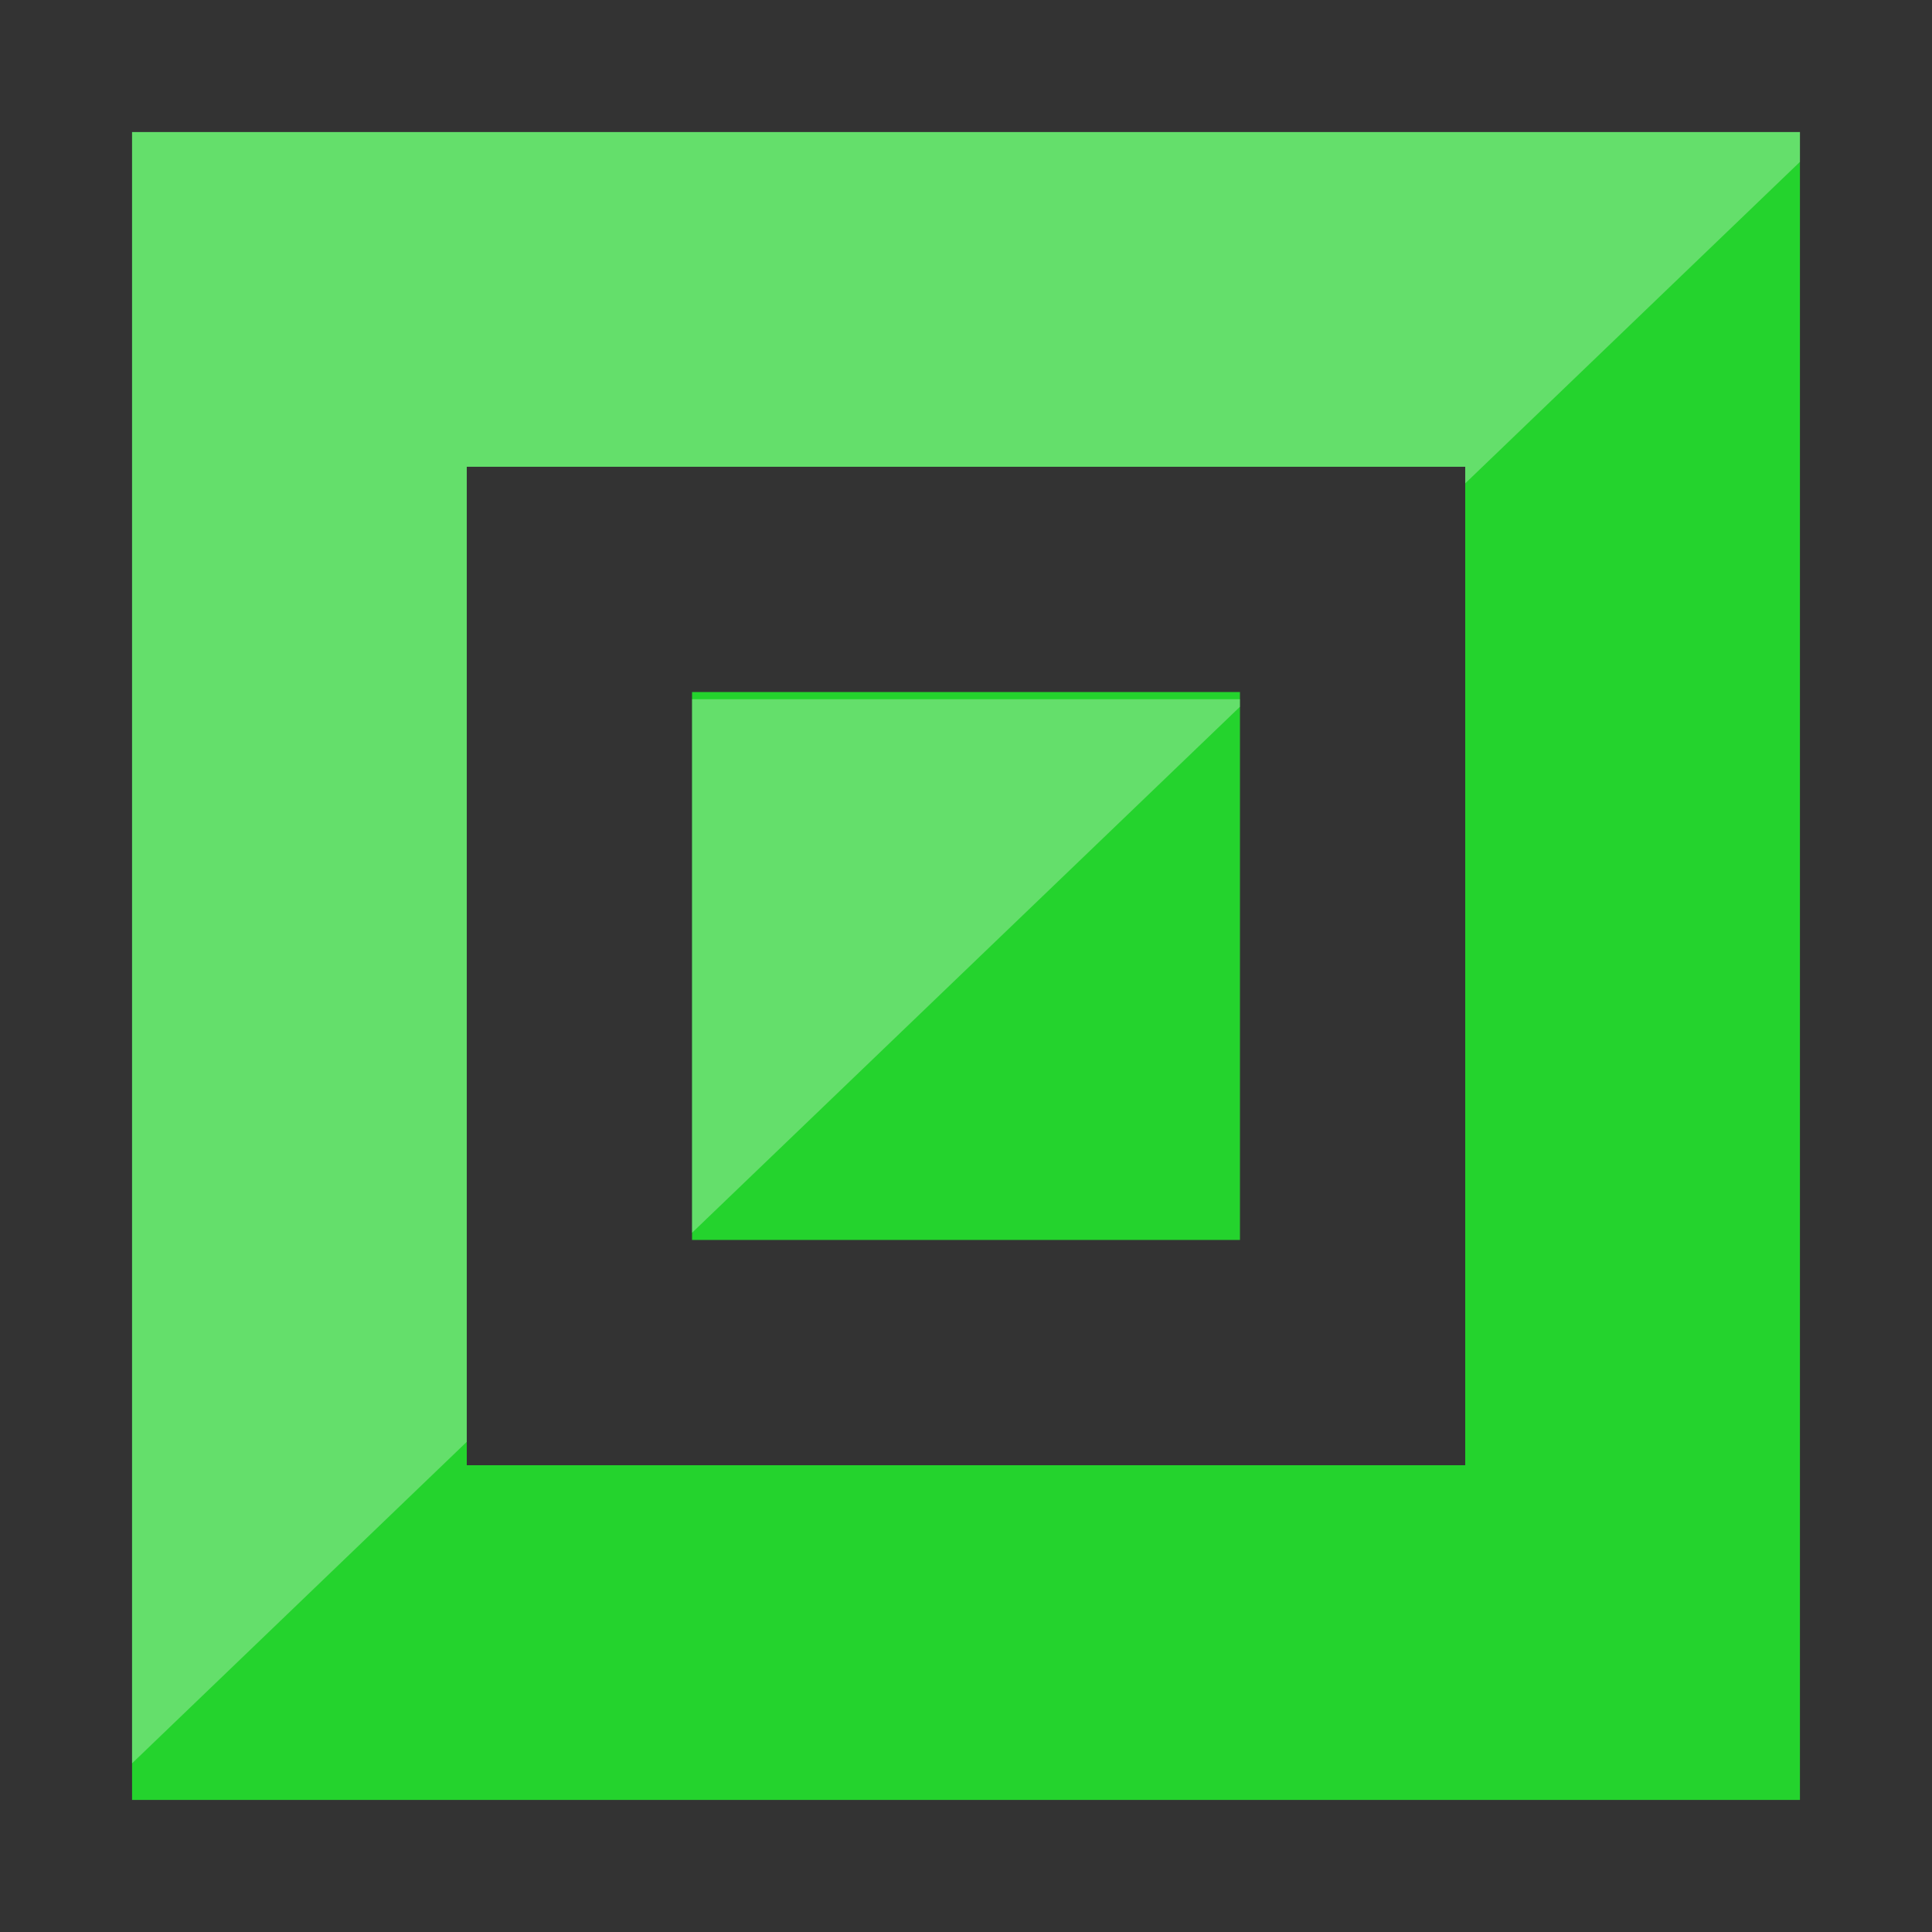 <?xml version="1.0" encoding="utf-8"?>
<!-- Generator: Adobe Illustrator 19.0.0, SVG Export Plug-In . SVG Version: 6.00 Build 0)  -->
<svg version="1.1" id="Capa_1" xmlns="http://www.w3.org/2000/svg" xmlns:xlink="http://www.w3.org/1999/xlink" x="0px" y="0px"
	 viewBox="-49 141 512 512" style="enable-background:new -49 141 512 512;" xml:space="preserve">
<rect x="-49" y="141" width="512" height="512" fill="#333333" stroke="none"/>
<style type="text/css">
	.st0{fill:#24D32D;}
	.st1{opacity:0.3;}
	.st2{fill:#FCFCFC;}
</style>
<g>
	<path class="st0" d="M-14,176V618H428V176H-14z M339.3,529.3H74.7V264.7h264.6V529.3z"/>
	<rect x="134.4" y="324.4" class="st0" width="145.2" height="145.2"/>
	<g class="st1">
		<polygon class="st2" points="74.7,523.1 74.7,264.7 339.3,264.7 339.3,269.1 428,183.9 428,176 -14,176 -14,608.3 		"/>
		<polygon class="st2" points="279.6,328.3 279.6,326.3 134.4,326.3 134.4,467.7 		"/>
	</g>
</g>
</svg>
